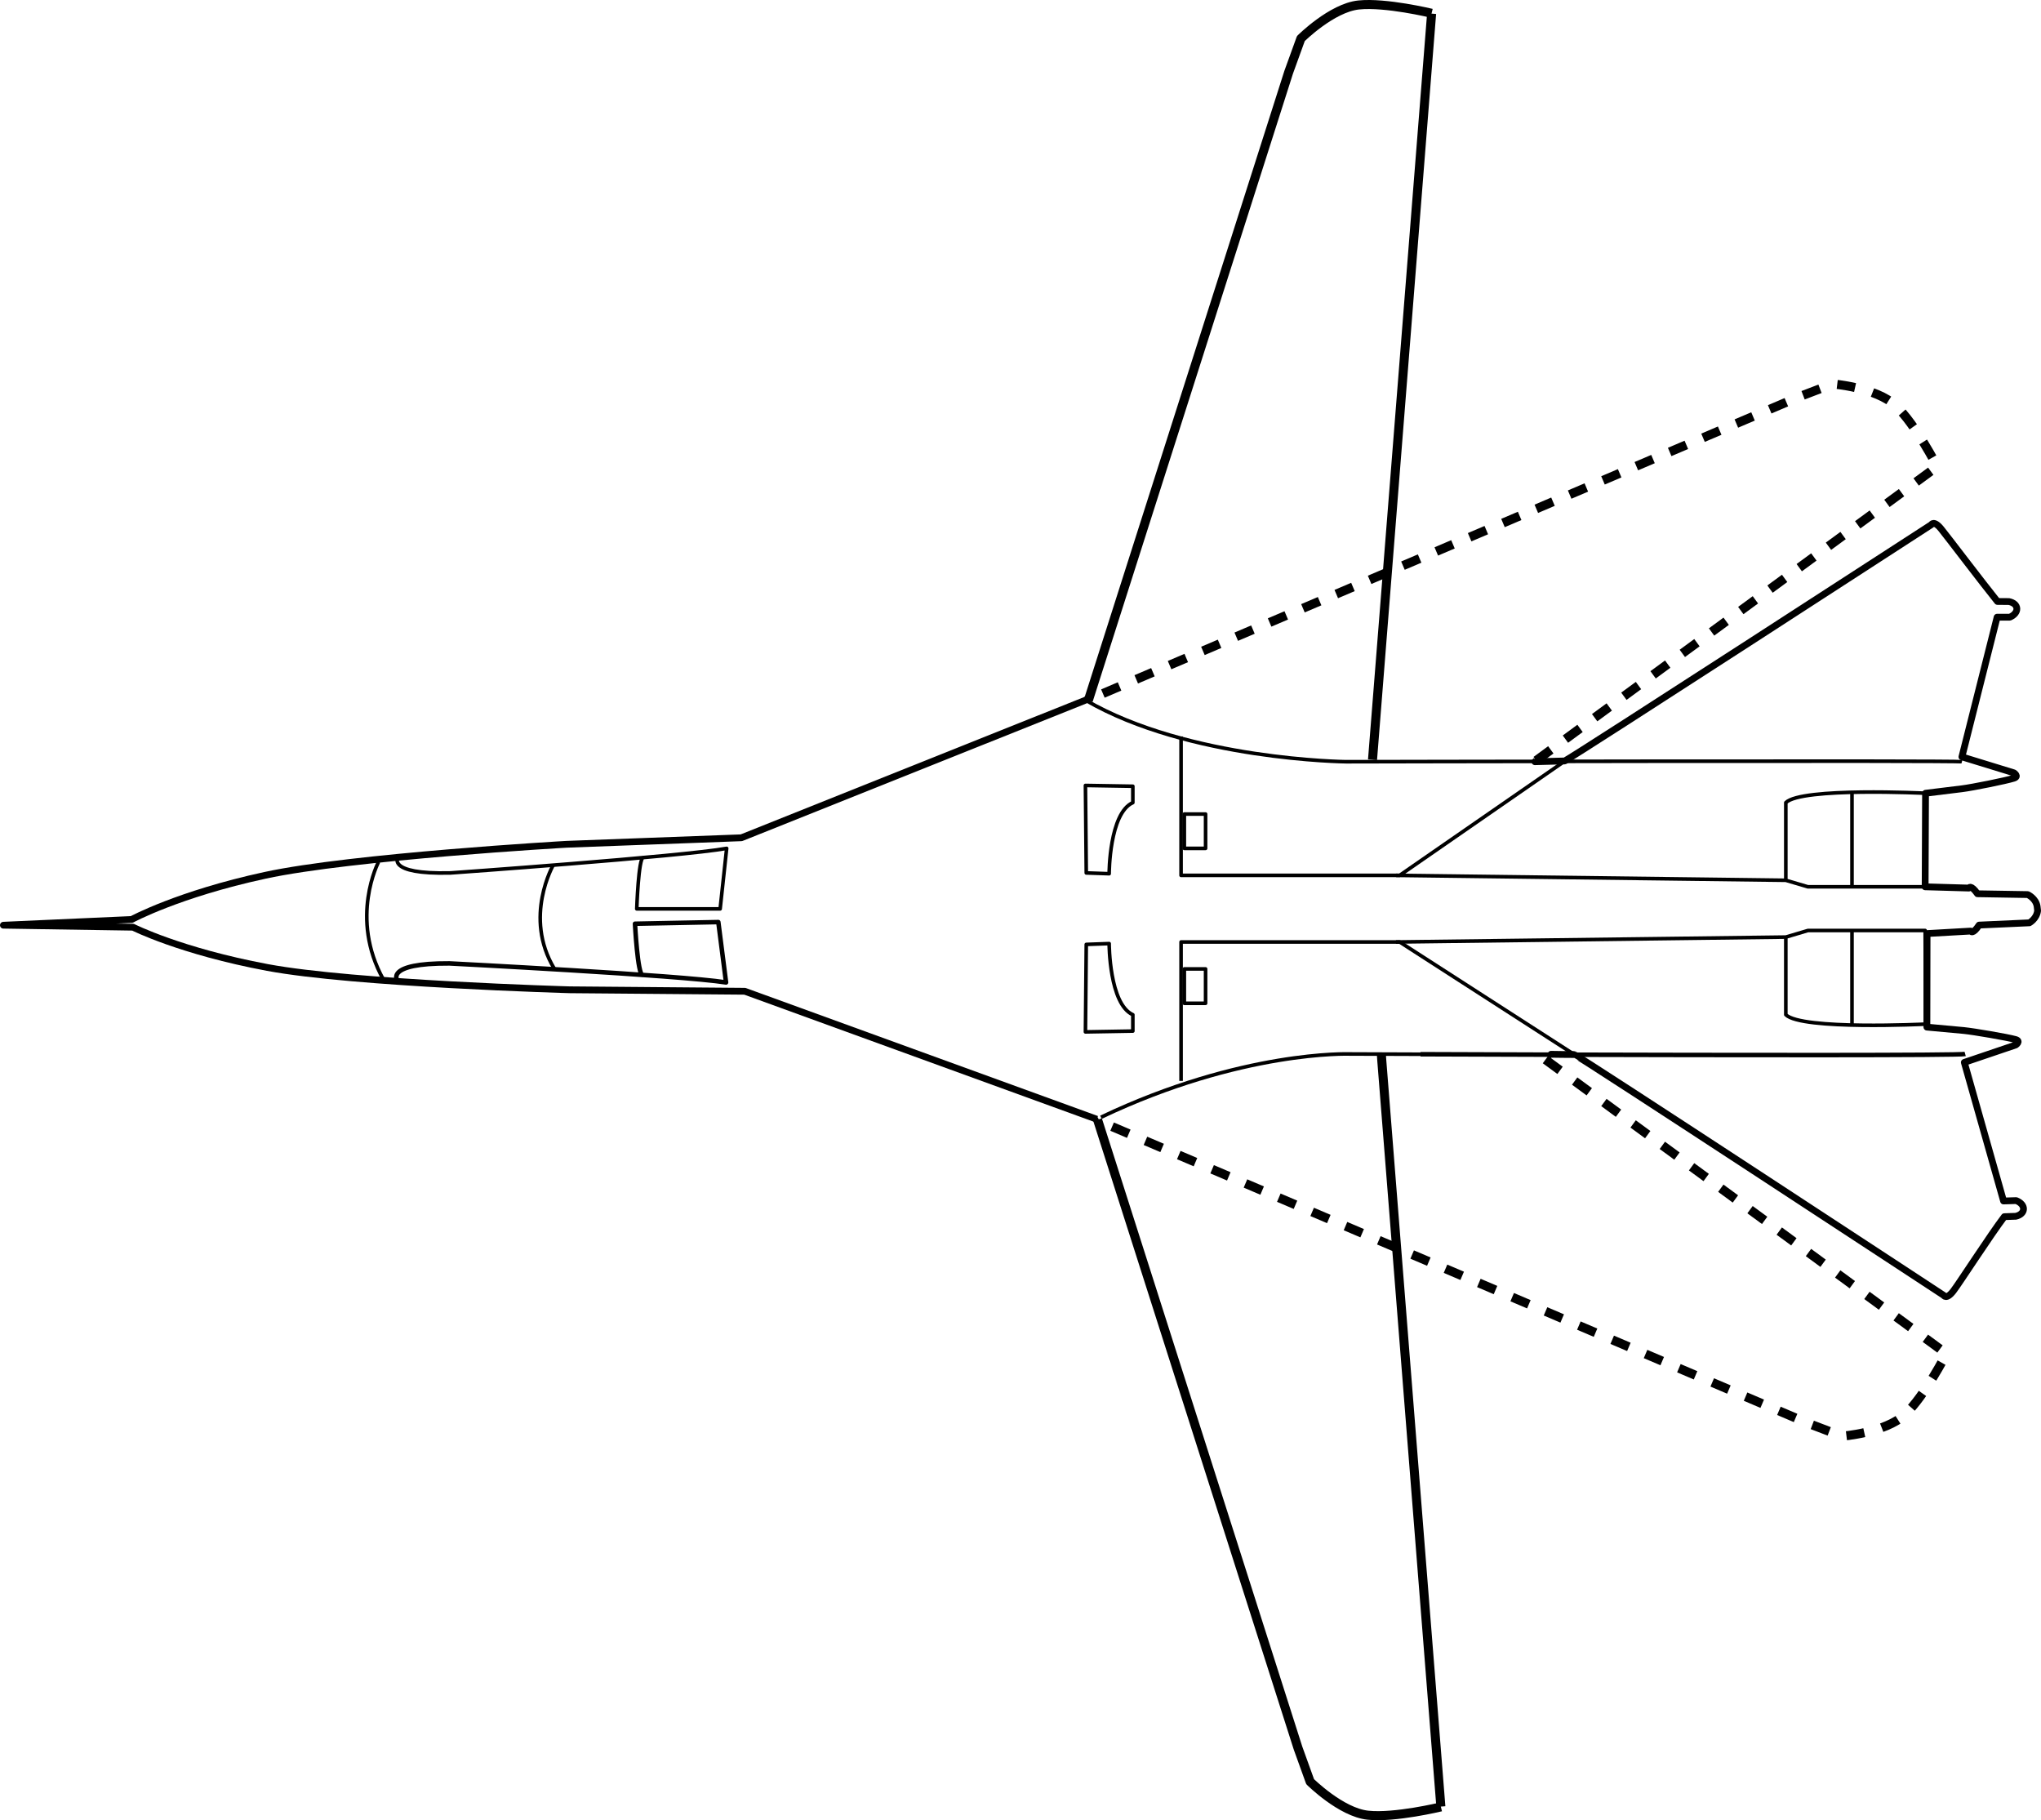 <?xml version="1.0" encoding="utf-8"?>
<!-- Generator: Adobe Illustrator 17.0.0, SVG Export Plug-In . SVG Version: 6.00 Build 0)  -->
<!DOCTYPE svg PUBLIC "-//W3C//DTD SVG 1.1//EN" "http://www.w3.org/Graphics/SVG/1.1/DTD/svg11.dtd">
<svg version="1.1" id="Layer_1" xmlns="http://www.w3.org/2000/svg" xmlns:xlink="http://www.w3.org/1999/xlink" x="0px" y="0px"
	 width="613.405px" height="546.968px" viewBox="-71.338 -52.015 613.405 546.968"
	 enable-background="new -71.338 -52.015 613.405 546.968" xml:space="preserve">
<path fill="none" stroke="#000000" stroke-width="1.358" stroke-linejoin="round" stroke-miterlimit="10" d="M395.131,264.913
	c-15.096-0.052-28.899-0.091-39.542-0.131"/>
<path fill="none" stroke="#000000" stroke-width="1.084" stroke-linejoin="round" stroke-miterlimit="10" d="M355.59,264.783
	c-13.085-0.052-21.377-0.078-21.377-0.078s-32.307-1.149-74.67,19.013"/>
<path fill="none" stroke="#000000" stroke-width="2.037" stroke-linejoin="round" stroke-miterlimit="10" d="M258.747,284.096
	c-0.144,0.078-0.287,0.144-0.444,0.222l-105.788-38.458l-52.6-0.444c0,0-64.68-1.815-90.862-6.699
	c-26.183-4.897-40.404-12.105-40.404-12.105l-38.588-0.601h-0.379l38.562-1.724c0,0,13.999-7.613,40.038-13.255
	c26.039-5.654,90.627-9.337,90.627-9.337l52.561-1.959l103.438-41.357l0.901-0.562"/>
<path fill="none" stroke="#000000" stroke-width="2.037" stroke-linejoin="round" stroke-miterlimit="10" d="M395.38,265.305
	l-0.562-0.509c0,0,6.268,0.104,6.999,0.078c0.744-0.013,110.999,72.358,110.999,72.358s0.784,1.449,2.912-1.319
	c1.698-2.194,11.23-16.95,15.318-22.317l3.447-0.118c3.056-0.705,3.095-3.539,0.118-4.714l-3.8,0.118l-11.792-41.644l15.448-5.237
	c0,0,1.698-1.162-0.065-1.645c-2.377-0.666-12.51-2.403-15.54-2.703l-11.087-1.019l0.052-28.115l13.124-0.744
	c0,0,0.522,1.214,2.52-1.802l15.096-0.679c0,0,2.181-1.175,2.481-3.643l-0.144-1.28c-0.379-2.468-2.834-3.565-2.834-3.565
	l-15.096-0.248c-2.089-2.951-2.586-1.711-2.586-1.711l-13.137-0.379l0.118-28.115l11.048-1.358
	c3.03-0.379,13.111-2.403,15.461-3.147c1.737-0.535,0.026-1.632,0.026-1.632l-15.605-4.793l10.578-41.971h3.813
	c2.925-1.267,2.808-4.087-0.261-4.701l-3.448-0.026c-4.244-5.25-15.187-19.679-16.95-21.834c-2.207-2.703-2.938-1.228-2.938-1.228
	s-107.577,69.759-110.163,70.987l-8.958,0.235l0.379-0.353"/>
<path fill="none" stroke="#000000" stroke-width="1.084" stroke-linejoin="round" stroke-miterlimit="10" d="M42.43,206.985
	c0,0-8.854,16.82,1.463,35.363"/>
<path fill="none" stroke="#000000" stroke-width="1.084" stroke-linejoin="round" stroke-miterlimit="10" d="M48.319,205.379
	c0,0-3.931,5.406,15.723,4.923c0,0,69.263-4.923,83.014-7.378l-1.959,18.178h-25.06c0,0,0.496-15.226,1.959-15.475"/>
<path fill="none" stroke="#000000" stroke-width="1.358" stroke-linejoin="round" stroke-miterlimit="10" d="M48.097,242.713
	c0,0-4.035-5.328,15.631-5.223c0,0,69.342,3.539,83.145,5.72l-2.324-18.139l-25.047,0.496c0,0,0.784,15.213,2.259,15.435"/>
<path fill="none" stroke="#000000" stroke-width="1.084" stroke-linejoin="round" stroke-miterlimit="10" d="M94.991,207.834
	c0,0-9.089,15.723,0.235,31.197"/>
<path fill="none" stroke="#000000" stroke-width="1.084" stroke-linejoin="round" stroke-miterlimit="10" d="M518.301,176.885
	c-1.45-0.405-185.068,0-185.068,0s-47.377-0.483-78.326-18.504"/>
<path fill="none" stroke="#000000" stroke-width="2.181" stroke-linejoin="round" stroke-miterlimit="10" d="M254.907,158.38
	c-0.091-0.052-0.183-0.104-0.274-0.157"/>
<path fill="none" stroke="#000000" stroke-width="1.084" stroke-linejoin="round" stroke-miterlimit="10" d="M254.881,184.015
	l0.248,26.287l6.882,0.235c0,0,0-18.178,7.117-21.364v-4.923L254.881,184.015z"/>
<path fill="none" stroke="#000000" stroke-width="1.084" stroke-linejoin="round" stroke-miterlimit="10" d="M290.988,192.607
	h-6.386v10.316h6.386V192.607z"/>
<path fill="none" stroke="#000000" stroke-width="1.084" stroke-linejoin="round" stroke-miterlimit="10" d="M283.623,169.284
	v41.749h65.698l51.451-35.611"/>
<path fill="none" stroke="#000000" stroke-width="1.084" stroke-linejoin="round" stroke-miterlimit="10" d="M348.212,211.033
	l117.162,1.476l6.634,1.959h35.245l0.118-28.115c0,0-37.335-1.841-41.997,2.821v23.336"/>
<path fill="none" stroke="#000000" stroke-width="1.084" stroke-linejoin="round" stroke-miterlimit="10" d="M485.262,185.973
	v28.494"/>
<path fill="none" stroke="#000000" stroke-width="1.358" stroke-linejoin="round" stroke-miterlimit="10" d="M519.28,264.704
	c-1.619,0.457-70.843,0.353-124.149,0.209"/>
<path fill="none" stroke="#000000" stroke-width="1.084" stroke-linejoin="round" stroke-miterlimit="10" d="M254.881,258.07
	l0.248-26.287l6.882-0.248c0,0,0,18.178,7.117,21.377v4.91L254.881,258.07z"/>
<path fill="none" stroke="#000000" stroke-width="1.084" stroke-linejoin="round" stroke-miterlimit="10" d="M290.988,239.148
	h-6.386v10.329h6.386V239.148z"/>
<path fill="none" stroke="#000000" stroke-width="1.084" stroke-linejoin="round" stroke-miterlimit="10" d="M283.623,272.801
	v-41.749h65.698l52.496,33.822"/>
<path fill="none" stroke="#000000" stroke-width="1.084" stroke-linejoin="round" stroke-miterlimit="10" d="M348.212,231.052
	l117.162-1.476l6.634-1.972h35.245l0.118,28.128c0,0-37.335,1.841-41.997-2.821v-23.336"/>
<path fill="none" stroke="#000000" stroke-width="1.084" stroke-linejoin="round" stroke-miterlimit="10" d="M485.262,256.099
	v-28.494"/>
<path fill="none" stroke="#000000" stroke-width="2.716" stroke-linejoin="round" stroke-miterlimit="10" stroke-dasharray="5.446,5.446" d="
	M390.352,176.532l120.519-88.355c0,0-6.503-12.68-12.445-18.243c-5.929-5.576-18.974-6.569-18.974-6.569l-10.042,3.839
	l-212.621,90.614"/>
<path fill="none" stroke="#000000" stroke-width="2.716" stroke-linejoin="round" stroke-miterlimit="10" d="M358.92-47.921
	l-17.76,224.218"/>
<path fill="none" stroke="#000000" stroke-width="2.716" stroke-linejoin="round" stroke-miterlimit="10" d="M358.92-48.025
	c0,0-13.829-3.343-21.926-2.494c-8.096,0.849-17.368,10.094-17.368,10.094l-3.656,10.094l-60.227,188.815"/>
<path fill="none" stroke="#000000" stroke-width="2.716" stroke-linejoin="round" stroke-miterlimit="10" stroke-dasharray="5.446,5.446" d="
	M393.133,266.402l120.506,88.368c0,0-6.49,12.667-12.419,18.243c-5.942,5.576-18.987,6.555-18.987,6.555l-10.029-3.826
	l-212.648-90.627"/>
<path fill="none" stroke="#000000" stroke-width="2.716" stroke-linejoin="round" stroke-miterlimit="10" d="M361.701,490.867
	l-17.76-224.231l-0.104-1.567"/>
<path fill="none" stroke="#000000" stroke-width="2.716" stroke-linejoin="round" stroke-miterlimit="10" d="M361.714,490.959
	c0,0-13.842,3.356-21.939,2.494c-8.096-0.849-17.368-10.081-17.368-10.081l-3.643-10.107l-60.24-188.815"/>
</svg>
